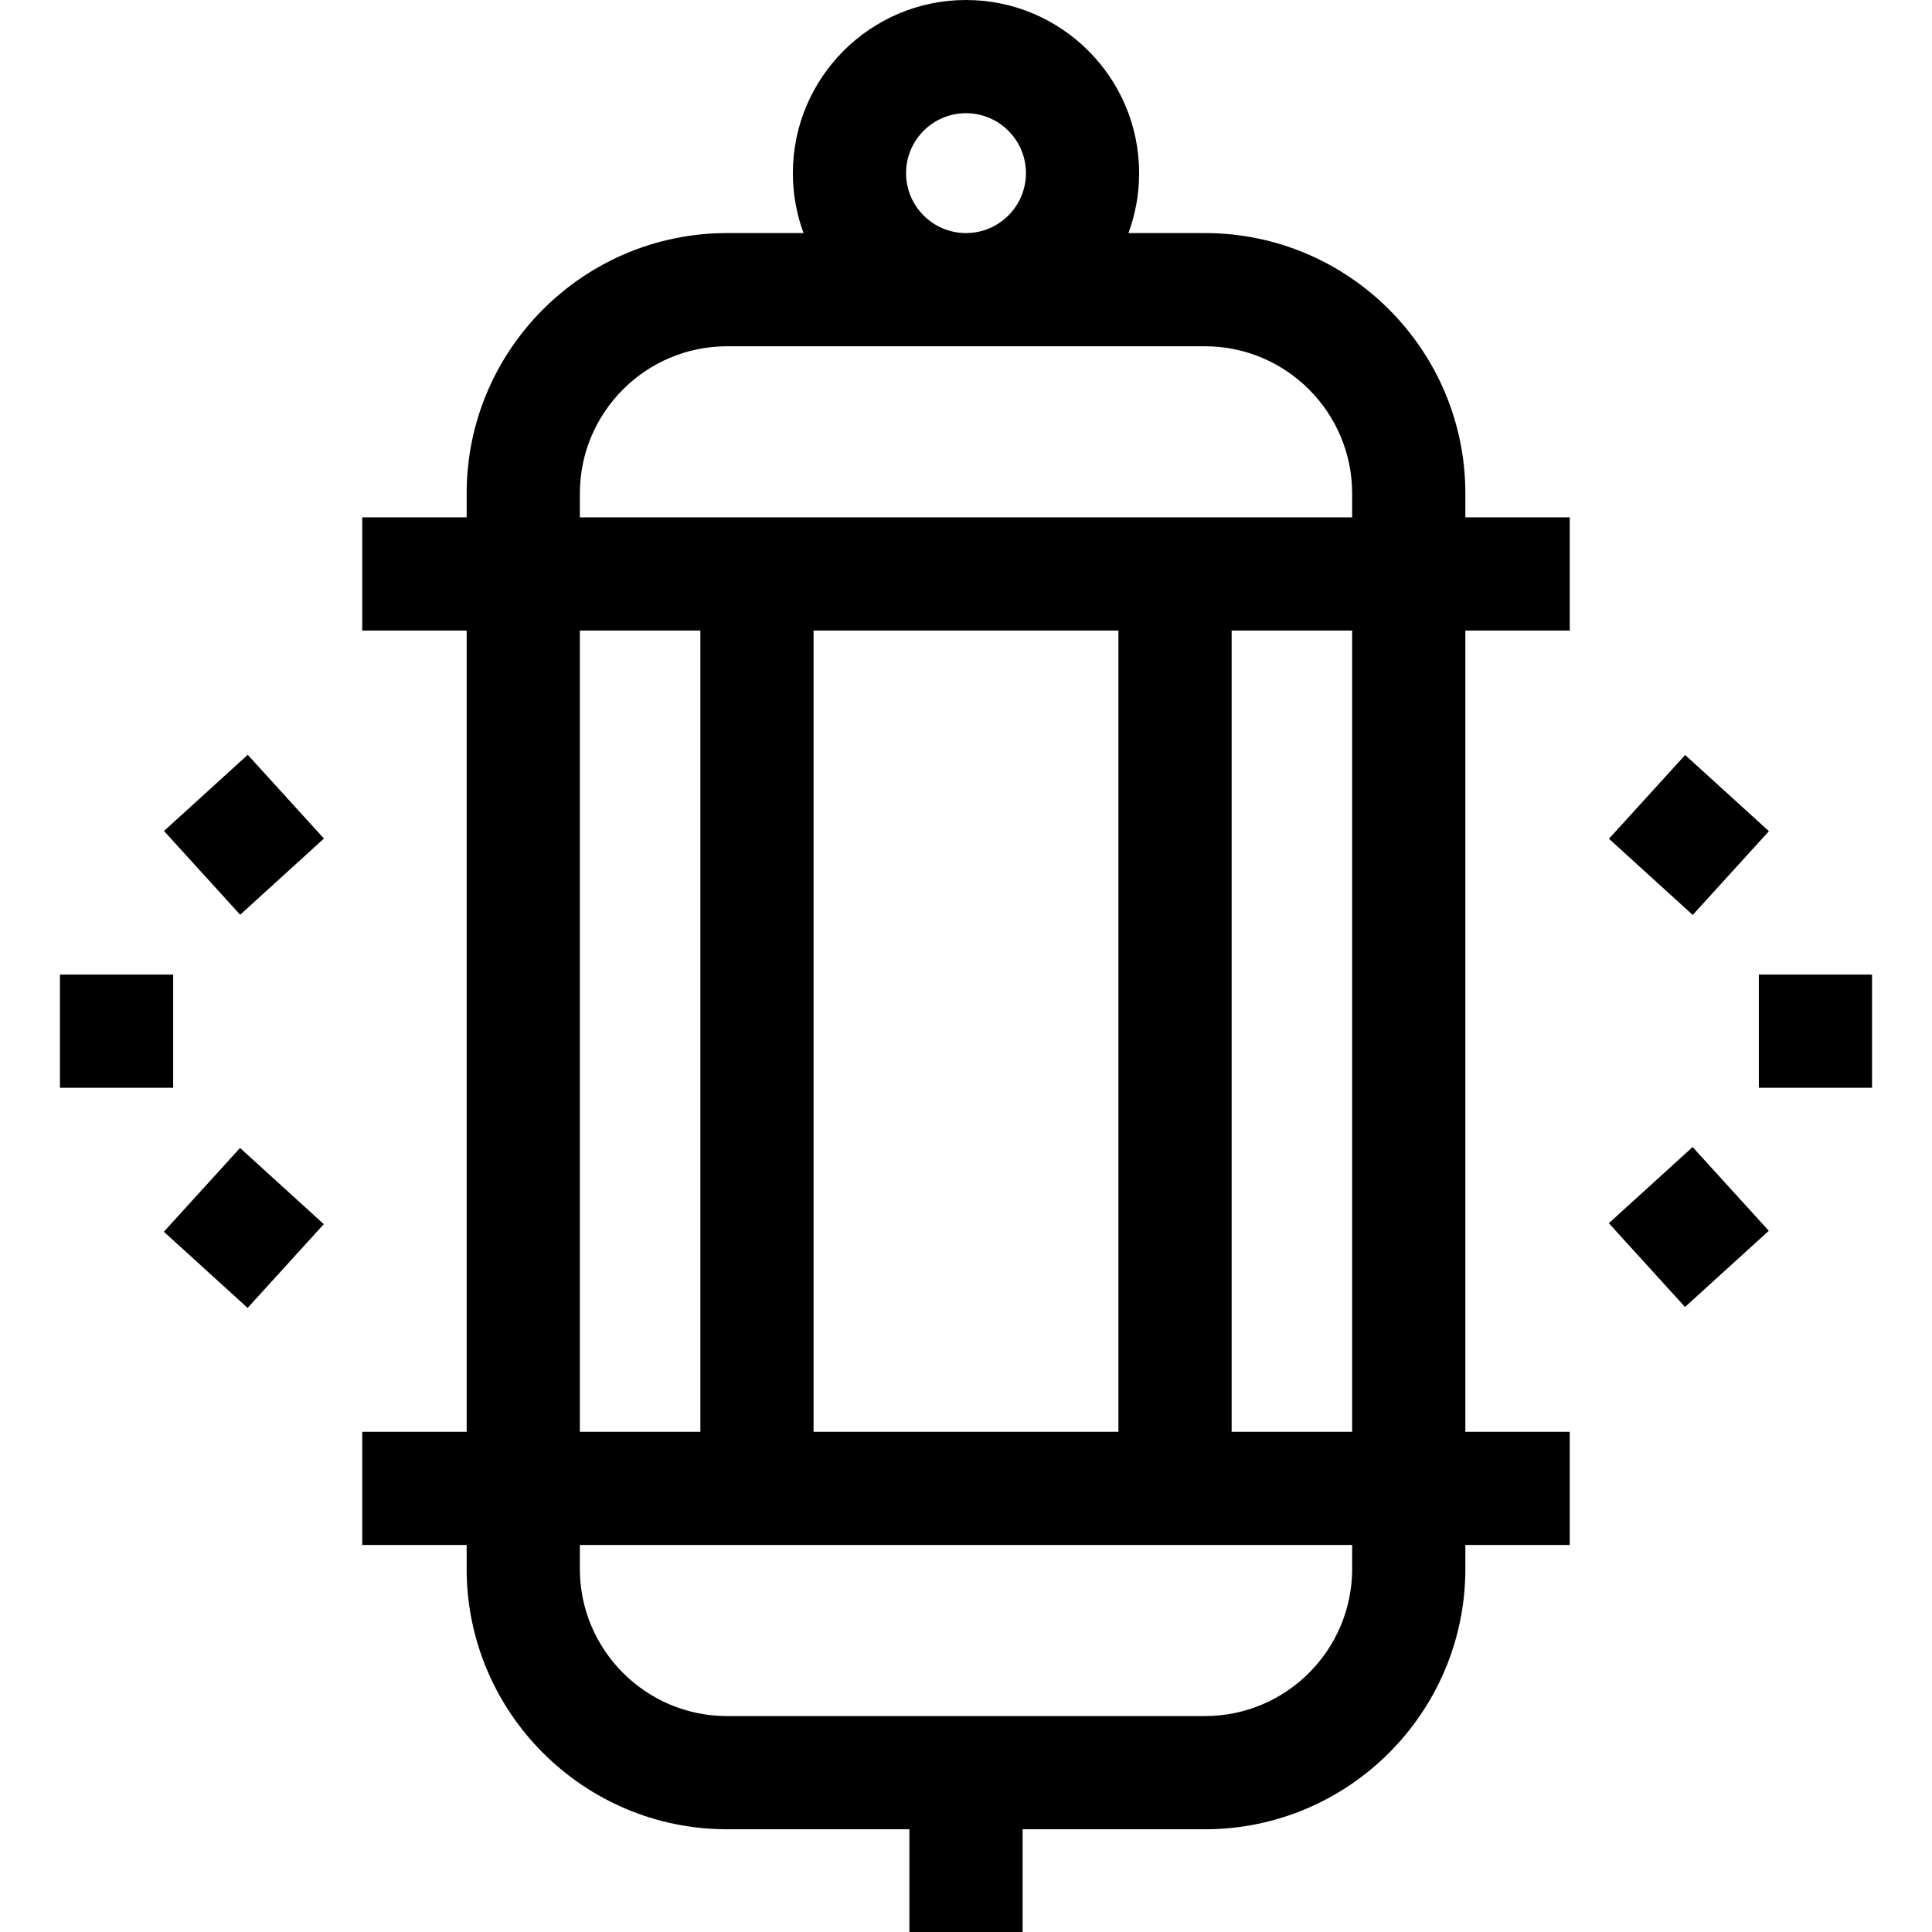 <svg id="Capa_1" enable-background="new 0 0 512 512" height="512" viewBox="0 0 512 512" width="512" xmlns="http://www.w3.org/2000/svg"><g><path d="m416 167.105v-30h-27.666v-6.333c0-38.049-30.955-69.004-69.004-69.004h-20.284c1.833-4.952 2.837-10.303 2.837-15.884.001-25.301-20.582-45.884-45.883-45.884s-45.884 20.583-45.884 45.884c0 5.581 1.004 10.932 2.837 15.884h-20.283c-38.049 0-69.004 30.955-69.004 69.004v6.333h-27.666v30h27.667v212.333h-27.667v30h27.667v6.333c0 38.049 30.955 69.004 69.004 69.004h48.329v27.225h30v-27.225h48.33c38.049 0 69.004-30.955 69.004-69.004v-6.333h27.666v-30h-27.666v-212.333zm-57.666 248.666c0 21.507-17.497 39.004-39.004 39.004h-126.659c-21.507 0-39.004-17.497-39.004-39.004v-6.333h204.667zm-204.667-285c0-21.507 17.497-39.004 39.004-39.004h126.659c21.507 0 39.004 17.497 39.004 39.004v6.333h-204.667zm86.449-84.887c0-8.759 7.125-15.884 15.884-15.884s15.884 7.125 15.884 15.884-7.125 15.884-15.884 15.884-15.884-7.126-15.884-15.884zm56.282 333.554h-80.796v-212.333h80.796zm-142.731-212.333h31.936v212.333h-31.936zm204.667 212.333h-31.936v-212.333h31.936z"/><path d="m15.888 258.271h30v30h-30z"/><path d="m49.577 206.229h30v30h-30z" transform="matrix(.74 -.673 .673 .74 -132.022 100.973)"/><path d="m49.577 310.314h30v30h-30z" transform="matrix(.673 -.74 .74 .673 -219.575 154.267)"/><path d="m466.112 258.271h30v30h-30z"/><path d="m432.424 206.229h30v30.001h-30z" transform="matrix(.673 -.74 .74 .673 -17.241 403.484)"/><path d="m432.423 310.314h30v30h-30z" transform="matrix(.74 -.673 .673 .74 -102.475 385.551)"/></g></svg>